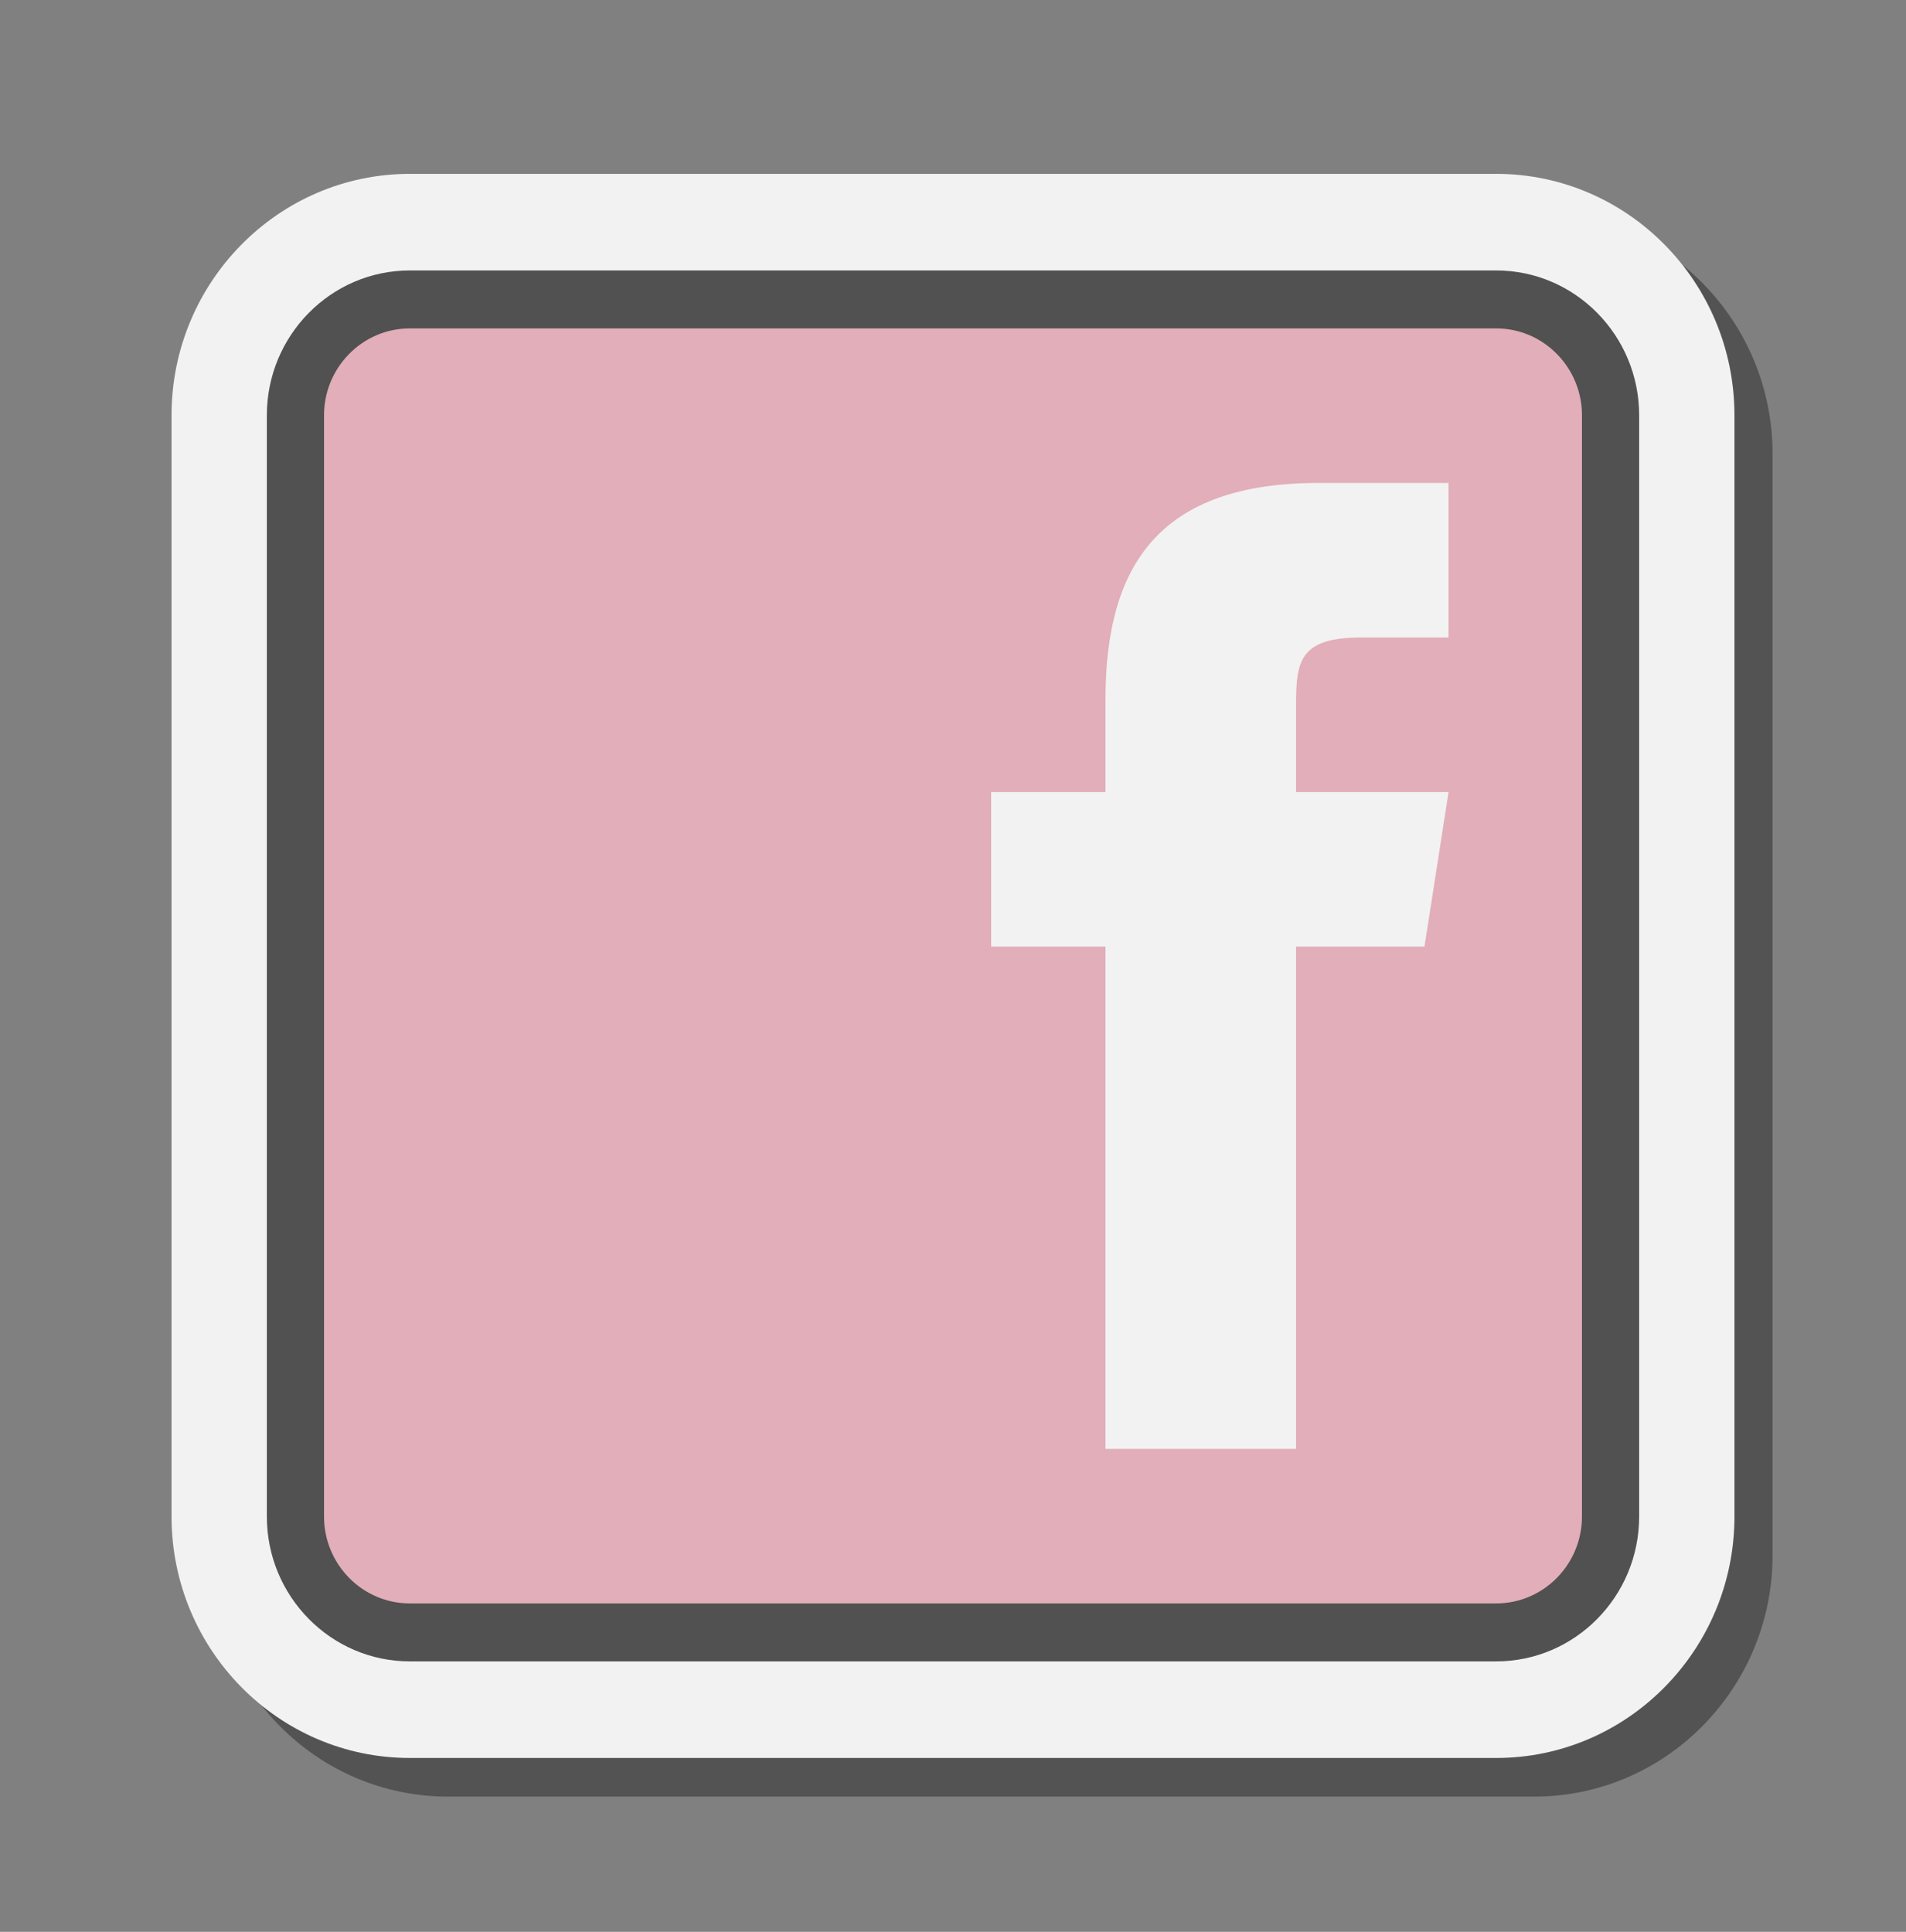 <svg width="74" height="75" viewBox="0 0 74 75" fill="none" xmlns="http://www.w3.org/2000/svg">
<rect x="0" y="0" width="74" height="75" fill="#808080" stroke="none"/>
<path opacity="0.35" d="M17.39 69.75C12.289 69.75 8.14 65.545 8.14 60.375V17.625C8.14 12.455 12.289 8.25 17.39 8.25H59.57C64.671 8.25 68.82 12.455 68.82 17.625V60.375C68.82 65.545 64.671 69.75 59.57 69.75H17.39Z" fill="black"/>
<path d="M15.91 68.25C10.809 68.25 6.66 64.045 6.66 58.875V16.125C6.66 10.955 10.809 6.75 15.91 6.75H58.09C63.191 6.75 67.34 10.955 67.34 16.125V58.875C67.34 64.045 63.191 68.25 58.09 68.25H15.91Z" fill="#F2F2F2"/>
<path d="M11.47 58.875V16.125C11.47 13.639 13.458 11.625 15.91 11.625H58.09C60.542 11.625 62.53 13.639 62.53 16.125V58.875C62.53 61.361 60.542 63.375 58.09 63.375H15.91C13.458 63.375 11.47 61.361 11.47 58.875Z" fill="#E1AEB9"/>
<path d="M58.09 64.5H15.91C12.849 64.5 10.36 61.977 10.36 58.875V16.125C10.36 13.023 12.849 10.5 15.91 10.5H58.09C61.151 10.5 63.64 13.023 63.64 16.125V58.875C63.64 61.977 61.151 64.5 58.09 64.5ZM15.91 12.75C14.074 12.75 12.58 14.264 12.58 16.125V58.875C12.58 60.736 14.074 62.25 15.91 62.25H58.09C59.926 62.25 61.42 60.736 61.42 58.875V16.125C61.42 14.264 59.926 12.75 58.09 12.75H15.91Z" fill="#515151"/>
<path d="M55.305 36.75H50.32V56.25H42.92V36.75H38.48V30.75H42.92V27.135C42.923 21.873 45.079 18.75 51.196 18.75H56.24V24.75H52.855C50.474 24.75 50.32 25.65 50.32 27.334V30.75H56.24L55.305 36.75Z" fill="#F2F2F2"/>
</svg>
